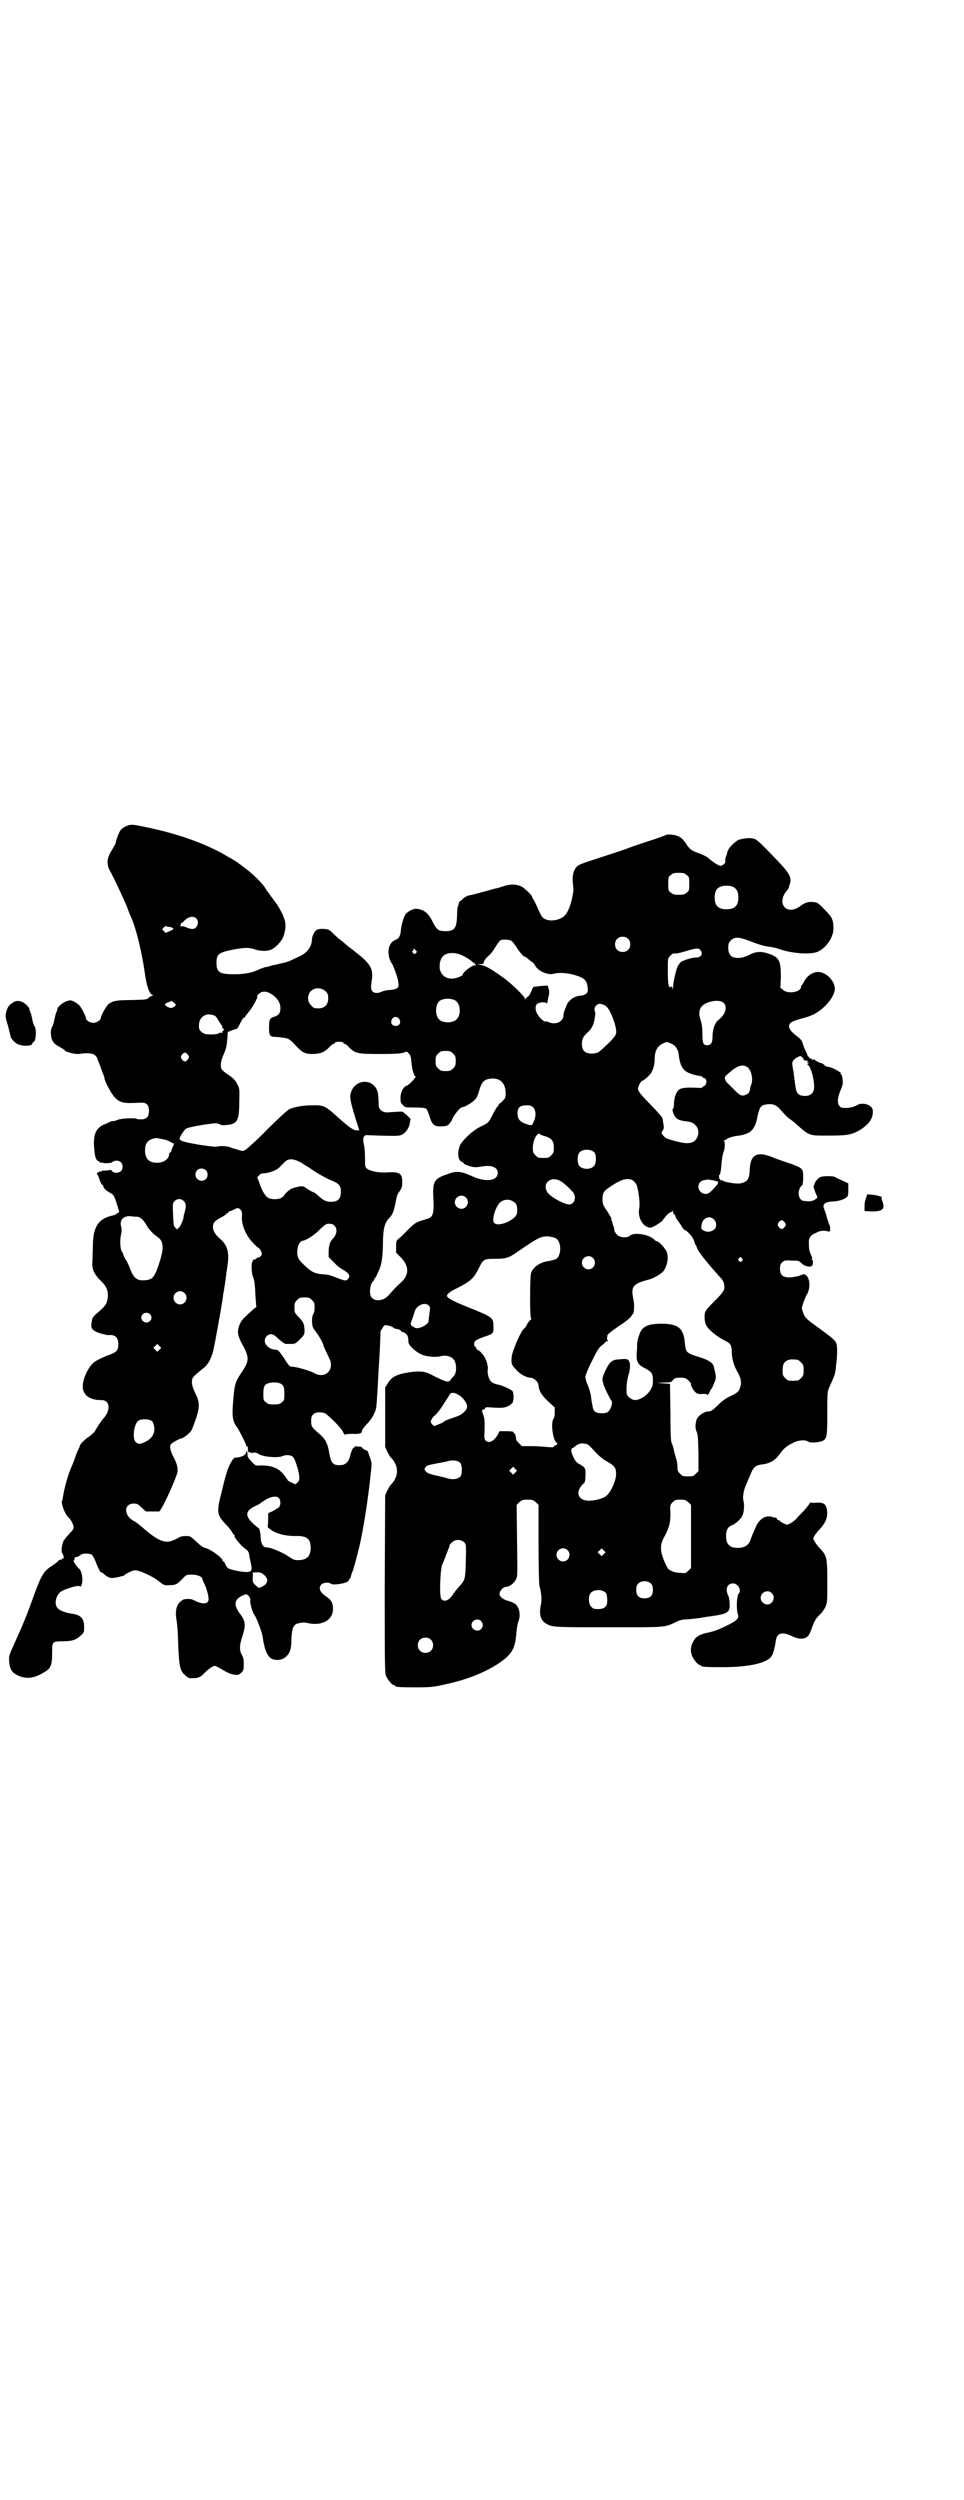 <?xml version="1.0" standalone="no"?>
<!DOCTYPE svg PUBLIC "-//W3C//DTD SVG 20010904//EN"
 "http://www.w3.org/TR/2001/REC-SVG-20010904/DTD/svg10.dtd">
<svg version="1.0" xmlns="http://www.w3.org/2000/svg"
 width="1100pt" height="2850pt" viewBox="0 0 1100 2850"
 preserveAspectRatio="xMidYMid meet">
<g transform="translate(0,2850) scale(0.5,-0.5)"
fill="#000000" stroke="none">
<path d="M287 3816 c-5 -2 -10 -6 -12 -9 -4 -5 -11 -25 -11 -29 0 -1 -4 -8 -8
-15 -13 -20 -14 -34 -3 -52 8 -15 27 -55 37 -79 4 -12 9 -23 10 -25 11 -25 24
-80 30 -122 4 -31 10 -49 17 -53 3 -1 3 -2 1 -2 -1 0 -5 -2 -8 -4 -4 -5 -6 -5
-38 -6 -37 0 -45 -2 -54 -9 -6 -5 -18 -27 -18 -32 0 -5 -10 -11 -17 -11 -8 0
-17 6 -17 11 0 4 -11 25 -15 29 -3 3 -9 7 -13 9 -7 3 -8 3 -17 0 -8 -3 -19
-12 -20 -17 0 -2 -1 -6 -3 -9 -1 -3 -3 -11 -4 -16 -1 -6 -3 -13 -5 -16 -2 -3
-3 -8 -3 -14 1 -18 5 -24 22 -33 5 -3 10 -6 10 -7 3 -4 25 -9 32 -8 18 3 32 2
37 -3 3 -3 5 -6 5 -7 0 -1 1 -4 3 -8 1 -3 4 -10 6 -16 2 -5 4 -12 5 -13 1 -2
2 -5 2 -6 0 -8 16 -38 24 -46 13 -13 20 -14 59 -12 13 1 19 -5 19 -19 0 -13
-6 -19 -17 -19 -5 0 -10 0 -11 1 -4 3 -36 1 -43 -2 -4 -2 -9 -3 -11 -3 -2 0
-6 -1 -8 -2 -1 -1 -8 -4 -13 -6 -18 -8 -25 -23 -22 -54 1 -18 4 -27 9 -29 2
-1 4 -2 3 -3 0 0 6 -1 13 -2 11 0 15 1 17 3 5 4 14 4 19 -1 5 -5 5 -15 0 -20
-5 -5 -17 -5 -20 0 -2 3 -3 3 -9 2 -3 -1 -8 -1 -11 -1 -2 1 -4 0 -4 -1 0 -1
-1 -2 -2 -1 -1 1 -4 0 -6 -2 -2 -1 -4 -3 -3 -3 1 -1 4 -6 6 -13 2 -6 5 -12 6
-12 2 -1 3 -3 3 -4 0 -4 7 -10 16 -15 8 -4 9 -7 16 -29 l4 -14 -4 -3 c-3 -2
-7 -5 -10 -5 -33 -7 -45 -25 -46 -66 0 -13 -1 -30 -1 -37 -2 -19 3 -31 21 -48
14 -14 17 -27 12 -46 -3 -8 -6 -12 -26 -29 -7 -7 -8 -9 -9 -19 -2 -11 1 -16
10 -20 4 -3 25 -8 28 -8 15 2 23 -5 23 -20 0 -14 -3 -18 -18 -24 -15 -5 -33
-14 -39 -19 -14 -13 -26 -42 -24 -58 2 -17 18 -27 40 -27 8 0 11 -1 15 -5 7
-8 4 -24 -8 -37 -4 -4 -17 -24 -19 -28 0 -2 -6 -7 -12 -12 -12 -8 -23 -19 -23
-23 0 -1 -2 -6 -5 -11 -2 -5 -5 -13 -6 -16 -1 -4 -4 -11 -6 -16 -8 -17 -18
-49 -22 -77 0 -2 -1 -3 -1 -4 -4 -4 6 -31 13 -37 6 -5 13 -18 13 -24 0 -4 -3
-8 -10 -15 -5 -5 -11 -13 -13 -16 -4 -9 -6 -25 -3 -28 3 -4 5 -14 2 -12 -1 1
-2 0 -2 -1 0 -1 -2 -2 -4 -2 -2 0 -5 -1 -5 -3 -1 -1 -7 -6 -13 -10 -19 -12
-25 -20 -41 -64 -19 -53 -25 -67 -47 -116 -12 -26 -12 -28 -11 -39 1 -17 6
-25 18 -31 20 -10 38 -8 61 6 16 9 19 16 19 44 0 26 0 27 23 27 22 0 31 3 41
12 9 8 9 9 9 20 0 20 -7 28 -28 31 -15 2 -27 7 -32 12 -10 10 -4 33 10 40 11
6 37 13 39 11 4 -3 6 1 7 13 0 12 -3 23 -8 27 -4 3 -14 18 -12 18 1 0 2 2 2 4
0 2 1 4 2 4 2 -1 9 2 12 5 4 4 21 4 26 0 2 -2 7 -11 10 -20 7 -16 10 -22 12
-20 0 0 2 0 3 -2 12 -10 16 -12 27 -10 6 1 12 2 14 3 2 1 4 1 4 1 0 -1 1 -1 2
0 2 4 21 13 26 13 11 0 43 -15 57 -27 9 -7 10 -8 22 -7 14 0 17 2 29 14 9 10
10 10 22 10 13 0 24 -5 24 -10 0 -1 2 -7 5 -12 5 -11 9 -27 9 -34 0 -11 -13
-13 -32 -3 -8 4 -12 4 -23 3 -2 0 -6 -3 -10 -6 -8 -8 -11 -20 -9 -36 3 -18 4
-33 5 -70 2 -41 4 -51 15 -61 4 -4 9 -7 11 -7 16 -1 24 1 33 11 7 8 20 17 24
17 2 0 10 -4 18 -9 10 -6 19 -10 26 -11 10 -1 11 -1 16 4 4 3 6 8 6 11 1 18 0
23 -4 30 -6 10 -6 22 2 45 7 23 6 32 -5 47 -17 22 -15 35 6 44 8 3 8 3 13 -2
3 -4 4 -7 3 -12 0 -5 5 -25 9 -30 5 -6 18 -40 19 -49 1 -6 2 -11 2 -12 0 -1 1
-5 2 -9 2 -12 8 -24 14 -29 8 -6 23 -6 32 0 12 9 16 18 16 42 1 24 4 32 12 36
11 3 16 4 28 1 31 -6 55 8 55 33 0 13 -4 20 -14 27 -17 11 -20 21 -12 29 4 4
16 5 20 2 5 -6 42 1 42 7 0 2 1 3 2 3 1 1 3 4 3 7 1 3 2 7 3 9 2 3 10 33 16
58 9 36 21 115 26 166 3 25 3 25 -3 40 -2 8 -5 14 -5 13 0 -2 -12 5 -12 7 0 1
-4 2 -9 2 -5 1 -8 0 -8 0 1 -1 0 -2 -2 -3 -2 0 -6 -9 -8 -19 -3 -12 -10 -19
-19 -20 -19 -2 -24 3 -28 24 -4 25 -9 34 -21 45 -20 17 -21 19 -21 32 0 13 6
19 19 19 5 0 11 -1 14 -3 11 -8 33 -30 39 -40 2 -5 5 -9 5 -8 1 1 8 2 17 2 17
-1 22 1 22 7 0 2 5 9 11 15 12 12 21 29 22 41 1 12 3 40 4 64 1 13 1 28 2 33
1 15 4 72 3 72 -1 0 6 12 9 15 3 2 16 -1 21 -5 2 -2 6 -3 8 -3 3 0 7 -2 9 -4
2 -2 4 -4 5 -3 0 0 3 -1 5 -3 5 -3 7 -8 7 -19 0 -10 23 -29 39 -32 11 -3 29
-3 35 -1 9 3 23 0 28 -6 9 -8 9 -33 1 -40 -2 -2 -5 -5 -6 -7 -5 -8 -10 -7 -47
12 -13 7 -28 8 -56 3 -22 -4 -34 -11 -41 -24 l-6 -9 0 -68 0 -68 5 -11 c3 -6
7 -13 10 -15 16 -18 16 -40 0 -58 -3 -2 -7 -9 -10 -15 l-5 -11 -1 -202 c0
-181 0 -203 3 -210 4 -9 14 -21 18 -21 2 0 3 -1 3 -2 0 -2 10 -3 48 -3 31 0
41 1 62 6 49 10 91 26 125 48 30 20 38 33 41 65 1 13 3 27 5 31 6 15 2 33 -7
40 -2 2 -9 5 -16 7 -14 4 -20 10 -20 17 0 6 9 15 14 15 9 0 19 8 24 18 3 6 3
14 2 88 l-1 81 6 6 c6 5 8 6 19 6 11 0 13 -1 19 -6 l6 -6 0 -89 c0 -49 1 -92
2 -95 5 -20 6 -33 3 -45 -4 -22 0 -35 13 -42 13 -8 18 -8 142 -8 135 0 126 -1
156 13 8 4 15 5 22 5 6 0 19 2 29 3 11 2 25 4 33 5 32 5 38 9 36 29 0 7 -2 16
-4 19 -6 14 -1 26 12 26 11 0 20 -16 13 -23 -5 -5 -6 -37 -2 -48 3 -9 -2 -14
-29 -27 -16 -8 -29 -12 -38 -14 -18 -3 -29 -9 -34 -19 -7 -11 -8 -22 -4 -33 3
-9 14 -22 18 -22 2 0 3 -1 3 -2 0 -2 10 -3 48 -3 60 0 101 9 112 24 2 4 4 6 4
7 0 1 1 4 2 7 1 3 3 12 4 19 2 21 13 25 37 14 10 -5 16 -6 23 -6 12 1 16 6 22
22 6 18 10 24 18 32 4 3 10 11 13 17 5 11 5 11 5 59 0 55 -1 59 -17 76 -5 5
-10 12 -12 16 -4 6 -4 6 0 13 2 3 7 10 12 15 15 16 20 31 15 49 -3 9 -8 12
-25 11 -6 -1 -11 0 -11 1 0 1 -1 -1 -3 -4 -2 -3 -8 -10 -13 -16 -6 -6 -14 -14
-17 -18 -3 -3 -9 -8 -13 -10 -8 -4 -8 -4 -16 0 -4 2 -8 4 -8 5 0 1 -1 2 -3 2
-1 0 -3 1 -4 3 0 2 -2 3 -3 3 -2 0 -4 0 -6 1 -15 6 -31 -3 -39 -22 -7 -16 -9
-20 -12 -29 -4 -13 -14 -19 -29 -19 -19 0 -27 8 -27 27 0 13 4 21 12 24 9 3
21 14 25 22 4 8 5 23 3 33 -3 9 0 27 7 41 3 7 7 17 9 21 6 16 12 20 24 22 20
2 32 9 44 26 8 11 14 16 28 23 13 7 29 8 36 3 4 -3 20 -2 30 1 12 5 13 8 13
63 0 46 0 50 4 59 14 31 14 30 16 51 3 21 3 42 1 49 -2 7 -7 12 -40 36 -28 20
-31 23 -35 32 -2 5 -4 11 -4 13 0 5 8 27 12 33 5 7 7 25 3 34 -2 8 -10 13 -14
10 -2 -2 -3 -2 -3 -1 0 1 -1 1 -2 -1 -2 -1 -7 -2 -12 -3 -24 -4 -34 1 -34 18
0 8 1 11 5 15 4 4 6 5 21 4 16 0 17 0 23 -6 7 -7 19 -10 24 -6 3 3 3 14 0 14
0 0 -1 1 0 2 1 1 0 5 -2 8 -4 10 -5 14 -5 27 -1 13 3 19 18 25 9 5 17 5 28 2
3 -1 4 11 0 17 -1 3 -3 9 -5 15 -1 6 -4 14 -6 19 -5 12 1 17 23 18 11 1 22 4
29 10 2 2 3 5 3 17 l0 14 -13 6 c-8 4 -16 7 -18 9 -6 2 -24 2 -31 0 -5 -1 -14
-10 -15 -16 0 -1 -1 -3 -2 -4 -1 -3 0 -5 5 -19 5 -9 5 -9 -6 -15 -3 -1 -8 -2
-11 -2 -3 0 -8 1 -10 1 -14 0 -17 27 -4 36 1 1 2 9 2 18 0 20 -1 21 -32 32
-12 4 -30 10 -39 14 -35 14 -50 5 -51 -29 -1 -22 -5 -27 -21 -31 -7 -2 -38 3
-40 6 0 1 -1 2 -2 1 -3 -2 -8 4 -7 9 0 2 0 4 1 4 2 0 4 13 5 30 1 7 2 16 4 21
4 9 4 25 1 25 -2 0 -2 1 0 1 2 1 5 3 8 5 3 2 12 5 20 6 33 4 43 13 49 46 4 18
7 23 15 25 17 4 27 1 37 -11 10 -11 16 -18 24 -23 4 -3 9 -7 10 -8 34 -30 30
-28 77 -28 43 0 52 2 71 13 20 13 29 25 29 42 1 14 -22 23 -37 14 -5 -3 -12
-5 -21 -6 -13 0 -14 0 -18 4 -6 6 -5 20 3 38 4 10 5 14 4 23 -1 6 -2 11 -3 11
-1 0 -2 1 -1 2 2 3 -22 16 -31 16 -2 0 -5 2 -7 4 -2 2 -5 4 -6 4 -3 0 -15 6
-16 8 -1 2 -2 1 -3 0 -1 -2 -2 -2 -2 0 0 1 -1 2 -3 2 -2 0 -9 7 -9 10 0 1 -2
5 -4 9 -2 4 -5 12 -6 16 -2 6 -5 10 -10 14 -18 13 -24 22 -20 30 3 5 7 7 31
14 10 2 22 7 27 10 22 12 43 37 45 54 2 19 -19 41 -38 41 -13 0 -27 -10 -33
-24 -2 -3 -4 -6 -4 -6 -1 0 -2 -2 -2 -4 0 -12 -30 -17 -41 -7 l-6 5 1 25 c0
37 -4 45 -29 53 -15 5 -25 5 -39 -1 -4 -2 -10 -5 -14 -6 -3 -2 -11 -3 -16 -3
-15 0 -22 7 -22 23 0 10 1 12 6 17 9 9 19 8 47 -3 13 -5 28 -10 37 -11 8 -1
19 -3 24 -5 30 -11 73 -14 90 -7 20 9 36 33 36 53 0 20 -3 26 -20 43 -13 14
-16 16 -23 17 -13 2 -21 0 -33 -9 -31 -23 -56 7 -29 37 1 2 3 4 3 5 1 3 1 5 3
10 4 13 -2 24 -28 51 -49 51 -48 50 -61 52 -8 1 -26 -2 -31 -5 -16 -12 -22
-20 -24 -30 0 -2 -2 -6 -3 -9 -1 -3 -1 -7 -1 -8 2 -4 -5 -10 -10 -11 -5 0 -16
7 -29 18 -2 2 -9 6 -17 9 -8 3 -16 6 -19 8 -3 1 -10 8 -14 15 -6 9 -11 14 -17
17 -8 4 -26 6 -30 3 -2 -1 -20 -8 -49 -17 -12 -4 -30 -10 -40 -14 -10 -4 -39
-13 -63 -21 -37 -12 -46 -15 -51 -20 -7 -8 -10 -19 -9 -35 2 -18 2 -19 0 -29
-3 -20 -11 -41 -19 -48 -10 -10 -33 -14 -45 -7 -5 2 -8 7 -14 20 -4 10 -9 20
-11 23 -2 3 -4 7 -4 8 0 3 -17 19 -24 23 -12 5 -24 6 -39 1 -8 -2 -15 -5 -17
-5 -2 0 -15 -4 -30 -8 -15 -4 -29 -8 -32 -8 -6 -1 -12 -5 -16 -8 -1 -2 -3 -4
-5 -5 -2 0 -3 -3 -4 -5 0 -2 -1 -5 -2 -7 -1 -1 -2 -12 -2 -22 -1 -29 -6 -35
-27 -35 -16 0 -20 4 -29 22 -9 19 -21 29 -39 29 -6 0 -19 -7 -23 -13 -4 -7 -9
-23 -10 -34 -1 -14 -4 -21 -13 -24 -14 -6 -19 -24 -13 -43 2 -5 4 -10 5 -10 2
-2 15 -35 15 -44 2 -12 -1 -15 -18 -17 -7 0 -16 -2 -20 -4 -16 -7 -26 -1 -24
15 3 21 3 25 1 34 -3 11 -12 22 -30 36 -5 4 -9 7 -10 8 -1 1 -5 4 -9 7 -4 3
-8 6 -9 7 -1 1 -6 6 -13 11 -7 5 -15 13 -19 17 -6 6 -8 7 -17 8 -16 1 -20 -1
-25 -10 -2 -4 -4 -10 -4 -12 0 -18 -11 -33 -30 -41 -6 -3 -15 -7 -19 -9 -4 -2
-13 -5 -20 -6 -7 -2 -16 -4 -22 -5 -5 -2 -13 -4 -16 -4 -3 -1 -12 -4 -18 -7
-15 -7 -35 -10 -63 -9 -24 1 -30 6 -30 26 0 19 5 23 33 29 30 6 41 6 53 2 13
-5 30 -5 39 -1 8 3 23 18 27 28 5 12 7 29 4 38 -4 14 -12 28 -18 37 -4 5 -10
14 -14 19 -4 6 -7 10 -8 11 -1 1 -2 3 -4 6 -5 10 -31 36 -50 49 -6 5 -11 8
-12 9 -2 2 -18 12 -19 12 0 0 -6 3 -12 7 -45 26 -110 49 -179 63 -33 7 -36 7
-47 2z m1280 -111 c6 -4 6 -6 6 -20 0 -14 0 -16 -6 -20 -4 -4 -7 -5 -18 -5
-11 0 -14 1 -18 5 -6 4 -6 6 -6 20 0 14 0 16 6 20 4 4 7 5 18 5 11 0 14 -1 18
-5z m108 -28 c7 -5 10 -11 10 -23 0 -19 -8 -27 -27 -27 -19 0 -27 8 -27 27 0
14 5 22 15 25 8 3 23 2 29 -2z m-1227 -71 c8 -8 2 -24 -9 -24 -2 0 -8 1 -12 3
-5 2 -8 3 -8 3 -1 0 -3 0 -5 0 -3 0 -4 1 -3 1 2 1 2 3 2 5 -1 1 -1 2 0 2 1 -1
3 0 5 2 10 12 23 15 30 8z m-64 -19 c0 0 3 0 6 -1 8 -3 8 -4 -3 -9 l-9 -4 -4
4 -4 4 4 5 c4 3 5 3 7 2 2 -2 3 -2 3 -1z m1049 -27 c7 -6 7 -19 1 -25 -6 -7
-19 -7 -25 -1 -7 6 -7 19 -1 25 6 7 19 7 25 1z m-266 -5 c3 -2 7 -8 11 -13 5
-10 20 -27 20 -23 0 1 3 -2 7 -5 3 -3 7 -6 9 -7 2 -1 5 -4 7 -8 7 -13 29 -23
43 -19 10 3 30 2 44 -2 25 -7 31 -12 33 -28 1 -10 1 -12 -4 -16 -3 -2 -8 -4
-11 -4 -15 0 -31 -12 -34 -25 0 -1 -2 -4 -3 -7 -1 -3 -3 -8 -3 -12 0 -11 -9
-19 -22 -19 -5 0 -11 2 -13 3 -2 1 -4 2 -5 1 -3 -2 -14 7 -19 16 -7 11 -6 24
2 26 8 3 19 2 19 -1 0 -2 2 4 3 12 3 12 3 16 1 22 l-2 7 -16 -1 c-8 -1 -16 -2
-16 -2 -1 0 -3 -4 -5 -9 -2 -5 -5 -11 -8 -13 -2 -1 -5 -4 -6 -6 0 -2 -1 -2 -1
1 0 5 -33 37 -52 50 -27 19 -38 25 -48 27 l-9 2 8 0 c4 0 7 1 7 2 -1 3 3 10
10 16 4 3 12 12 16 20 5 8 10 15 12 16 5 3 21 2 25 -1z m-218 -28 c-3 -3 -3
-3 -6 0 -3 3 -3 4 -1 5 1 0 2 2 2 4 0 2 1 2 4 -2 4 -4 4 -4 1 -7z m650 6 c6
-8 1 -16 -10 -16 -10 0 -28 -6 -35 -10 -2 -2 -5 -6 -7 -9 -4 -8 -11 -38 -11
-50 -1 -7 -1 -8 -1 -2 -1 5 -2 6 -4 4 -5 -4 -7 6 -7 37 0 28 0 29 6 34 4 5 7
6 12 5 4 0 15 3 25 6 23 7 28 7 32 1z m-547 -10 c10 -4 24 -13 27 -17 1 -1 2
-1 3 -1 2 1 2 1 1 -1 -1 -1 0 -2 1 -2 1 0 2 -1 2 -2 0 -2 -1 -2 -1 -1 -4 3
-29 -15 -29 -21 0 -3 -15 -9 -23 -9 -15 -1 -25 7 -29 20 -2 10 0 23 6 30 8 9
25 11 42 4z m-309 -83 c5 -5 6 -7 6 -16 0 -15 -8 -23 -23 -23 -9 0 -11 1 -16
7 -9 8 -9 23 -1 32 9 9 24 9 34 0z m-126 -5 c14 -8 23 -20 23 -33 0 -12 -4
-17 -14 -20 -11 -3 -12 -7 -12 -26 0 -17 2 -20 15 -20 3 0 11 -1 18 -2 13 -2
13 -2 33 -23 11 -11 17 -14 33 -14 18 0 28 4 41 18 3 3 6 5 7 5 2 0 3 1 3 2 1
2 5 3 10 3 5 0 9 -1 10 -3 0 -1 1 -2 3 -2 1 0 4 -2 7 -5 16 -17 20 -18 73 -18
36 0 48 1 54 3 8 3 8 3 12 -2 4 -4 5 -9 6 -20 1 -15 6 -32 9 -32 4 0 -14 -19
-19 -21 -8 -2 -14 -13 -15 -26 0 -11 0 -13 5 -18 5 -6 6 -6 28 -6 15 0 23 -1
26 -3 1 -1 5 -9 7 -16 6 -21 11 -25 30 -24 10 1 12 1 17 8 3 3 5 7 5 8 0 3 12
20 17 24 2 2 5 4 7 4 5 0 23 11 29 18 3 3 7 13 9 21 6 20 12 25 29 26 18 1 30
-10 31 -31 0 -12 0 -13 -6 -19 -3 -4 -7 -7 -8 -7 -1 0 -2 -1 -2 -3 0 -2 -1 -3
-2 -3 -1 0 -5 -7 -10 -16 -11 -22 -11 -22 -30 -31 -18 -9 -40 -30 -46 -42 -7
-16 -5 -35 4 -38 2 -1 4 -2 4 -3 0 -3 21 -10 28 -9 4 0 12 1 17 2 20 3 33 -3
33 -15 0 -19 -29 -22 -60 -7 -22 10 -34 12 -52 5 -34 -11 -37 -17 -35 -56 2
-35 -1 -44 -15 -47 -2 -1 -9 -3 -16 -5 -12 -5 -16 -8 -33 -26 -5 -5 -11 -11
-15 -14 -6 -5 -6 -6 -6 -19 l0 -13 11 -11 c19 -20 19 -39 1 -56 -9 -8 -15 -14
-30 -31 -11 -12 -30 -14 -38 -4 -7 8 -3 34 5 38 0 0 1 2 1 3 0 2 1 3 2 3 0 0
4 6 7 14 8 15 11 34 11 73 1 28 4 39 15 51 7 7 10 15 14 35 2 13 4 19 9 25 5
8 6 10 6 21 0 20 -6 24 -35 22 -21 -1 -39 3 -46 9 -4 4 -4 6 -4 25 0 11 -1 23
-2 27 -4 16 -2 24 6 24 48 -2 68 -2 74 -1 11 2 20 12 24 26 l2 12 -6 6 c-3 3
-6 6 -7 6 0 0 -2 1 -3 3 -2 2 -5 2 -17 1 -8 0 -16 -1 -17 -1 -6 -1 -14 1 -18
5 -4 4 -5 7 -5 18 0 8 -1 18 -2 23 -9 33 -54 31 -62 -4 -2 -10 0 -20 17 -74
l3 -9 -7 0 c-7 0 -19 9 -50 37 -20 18 -27 21 -51 20 -20 0 -42 -4 -52 -9 -4
-2 -26 -22 -49 -45 -23 -24 -46 -44 -50 -47 -7 -4 -7 -4 -19 0 -7 2 -14 4 -16
5 -6 3 -23 4 -30 2 -5 -1 -14 0 -41 4 -34 6 -42 8 -45 13 -2 2 10 21 15 24 6
4 63 13 70 12 3 -1 7 -2 8 -3 1 -1 7 -2 13 -1 25 2 30 9 30 51 1 32 1 32 -6
45 -3 6 -8 11 -18 18 -8 5 -15 11 -16 13 -4 7 -2 20 4 33 6 14 7 17 9 39 0 7
1 12 1 13 4 2 17 7 19 7 2 0 5 4 7 9 8 15 9 17 12 17 1 0 2 1 1 1 0 1 3 5 7
10 8 8 24 36 21 38 0 1 2 4 5 6 5 5 15 6 25 0z m422 -16 c12 -7 14 -33 3 -43
-8 -9 -32 -9 -40 0 -9 8 -9 32 0 41 7 7 27 8 37 2z m-642 -5 c5 -4 5 -5 2 -8
-2 -2 -6 -4 -9 -4 -6 0 -16 7 -13 9 1 2 10 5 15 7 0 0 3 -2 5 -4z m1254 0 c10
-9 5 -27 -11 -39 -9 -7 -14 -22 -14 -40 0 -13 -4 -18 -12 -18 -9 0 -11 4 -11
27 0 14 -2 24 -4 30 -5 15 -4 25 4 33 12 11 39 15 48 7z m-268 -8 c10 -7 26
-50 23 -62 -1 -4 -3 -7 -4 -8 -1 0 -2 -1 -2 -2 0 -2 -26 -27 -33 -32 -4 -3
-10 -4 -17 -4 -15 0 -22 7 -22 22 0 12 3 17 14 27 8 7 13 17 15 30 2 14 2 14
1 16 -2 5 -2 9 2 14 4 4 6 5 12 4 4 -1 9 -3 11 -5z m-891 -23 c2 -2 6 -8 8
-12 3 -5 6 -9 6 -9 1 0 2 -1 1 -2 -1 -1 0 -3 2 -5 3 -2 3 -3 0 -5 -2 -1 -2 -3
-2 -4 1 -1 0 -1 -2 -1 -2 1 -4 1 -6 -1 -2 -2 -15 -3 -27 -2 -3 0 -8 2 -12 5
-5 5 -6 7 -6 14 0 14 6 22 18 26 6 1 17 -1 20 -4z m419 -6 c5 -8 1 -16 -8 -16
-9 0 -13 8 -8 16 4 6 11 6 16 0z m620 -56 c10 -4 17 -13 18 -26 4 -33 13 -42
48 -48 4 -1 7 -2 7 -3 0 -1 1 -2 3 -2 4 0 7 -8 4 -13 -1 -3 -3 -5 -4 -5 -2 0
-3 -1 -3 -2 -1 -2 -5 -3 -12 -2 -26 1 -31 0 -38 -2 -9 -3 -16 -17 -16 -38 -1
-5 -1 -8 -2 -8 -3 0 0 -10 4 -17 5 -7 10 -10 30 -12 18 -2 28 -18 22 -34 -6
-16 -20 -19 -49 -11 -9 2 -18 5 -20 6 -5 1 -13 10 -13 13 0 2 1 5 3 6 1 2 2 5
2 8 -1 6 -2 14 -3 19 0 2 -11 15 -25 29 -26 27 -31 33 -31 39 0 5 7 18 10 18
2 0 12 8 17 14 6 6 11 21 11 34 0 20 6 31 19 37 8 4 10 4 18 0z m-497 -23 c5
-5 6 -7 6 -17 0 -10 -1 -12 -6 -17 -5 -5 -7 -6 -17 -6 -10 0 -12 1 -17 6 -5 5
-6 7 -6 17 0 10 1 12 6 17 5 5 7 6 17 6 10 0 12 -1 17 -6z m-605 -3 c3 -5 3
-5 0 -10 -2 -3 -5 -5 -7 -5 -2 0 -5 2 -7 5 -3 5 -3 5 0 10 2 3 5 5 7 5 2 0 5
-2 7 -5z m1405 -10 c0 -2 2 -3 5 -3 4 0 5 -1 4 -3 -1 -3 -1 -3 1 -2 3 2 3 1 0
-2 -1 -1 -2 -3 -1 -3 6 0 15 -30 15 -50 0 -16 -11 -23 -28 -20 -10 2 -13 8
-15 23 -1 8 -3 22 -4 31 -2 9 -3 18 -3 20 0 4 5 11 13 14 5 3 6 3 9 0 2 -1 4
-4 4 -5z m-130 -17 c10 -5 16 -28 10 -42 -1 -3 -2 -6 -2 -7 -1 -8 -3 -12 -8
-14 -10 -5 -14 -4 -27 9 -7 7 -14 14 -16 16 -2 1 -5 6 -6 9 -2 5 -2 6 10 16
17 15 29 19 39 13z m-487 -93 c6 -6 7 -20 1 -32 -4 -10 -4 -10 -19 -5 -13 5
-18 11 -18 24 0 13 6 18 21 18 8 0 11 -1 15 -5z m15 -61 c0 -1 5 -2 10 -4 16
-4 22 -11 22 -26 0 -11 -1 -13 -6 -18 -6 -6 -7 -6 -18 -6 -11 0 -12 0 -18 6
-5 5 -6 7 -6 17 0 11 4 23 9 29 4 4 7 5 7 2z m-853 -13 c6 -2 11 -5 13 -6 2
-2 4 -2 5 -2 1 1 0 -2 -2 -6 -2 -4 -4 -10 -4 -11 -1 -2 -2 -4 -3 -4 -1 0 -2
-1 -2 -3 0 -11 -12 -20 -27 -20 -19 0 -28 9 -28 28 0 17 6 24 22 28 5 1 13 -1
26 -4z m978 -29 c4 -6 4 -24 -1 -30 -7 -9 -27 -9 -34 0 -5 6 -5 24 0 30 7 9
27 9 35 0z m-671 -22 c6 -4 20 -12 31 -20 11 -7 27 -16 36 -20 21 -8 25 -13
25 -27 0 -16 -7 -23 -22 -23 -12 0 -18 3 -31 15 -4 4 -9 7 -10 7 -1 0 -7 3
-13 7 -11 8 -12 8 -31 3 -5 -2 -9 -3 -9 -4 0 -1 -1 -2 -2 -2 -2 0 -12 -10 -12
-12 0 -1 -3 -3 -6 -5 -7 -4 -23 -4 -30 0 -7 4 -15 18 -20 34 l-5 13 5 5 c2 3
6 4 11 4 13 1 29 7 36 15 4 4 9 9 11 11 8 8 19 8 36 -1z m-216 -18 c5 -5 5
-15 0 -20 -9 -9 -24 -2 -24 10 0 8 6 14 14 14 3 0 8 -2 10 -4z m808 -24 c8 -4
25 -20 31 -28 7 -12 1 -26 -10 -26 -12 0 -44 18 -50 28 -12 20 7 37 29 26z
m166 1 c3 -2 7 -7 9 -11 4 -11 8 -41 6 -52 -4 -19 5 -39 20 -44 6 -2 8 -1 19
5 6 4 14 9 15 12 7 9 14 17 16 16 0 -1 1 -1 1 1 0 1 1 2 2 1 1 -1 2 1 3 2 0 3
1 2 1 -1 0 -4 1 -6 2 -6 1 0 2 -2 3 -3 0 -2 2 -6 3 -8 2 -2 6 -9 10 -14 3 -6
8 -12 10 -12 8 -4 20 -19 21 -28 1 -2 2 -5 3 -6 1 -1 2 -4 3 -7 2 -7 21 -31
47 -60 13 -14 14 -16 15 -26 1 -8 -2 -13 -14 -26 -30 -30 -31 -31 -31 -44 0
-8 1 -15 4 -20 5 -10 25 -26 43 -35 12 -5 15 -11 15 -25 0 -15 5 -32 12 -44 8
-14 11 -24 8 -34 -3 -12 -6 -15 -23 -23 -11 -5 -19 -11 -29 -21 -11 -11 -16
-14 -21 -14 -11 0 -26 -11 -28 -21 -3 -13 -2 -18 1 -26 3 -6 3 -16 4 -49 l0
-40 -6 -6 c-6 -6 -7 -6 -18 -6 -11 0 -12 0 -18 6 -5 5 -6 7 -6 16 0 5 -1 14
-3 18 -1 5 -4 14 -5 19 -1 6 -3 13 -5 16 -2 5 -3 20 -3 71 l-1 65 -15 1 -15 1
16 1 c15 0 17 0 21 6 4 4 6 5 17 5 10 0 12 -1 18 -6 3 -3 6 -7 6 -7 -2 -3 5
-16 10 -20 4 -4 8 -5 16 -4 8 0 11 0 11 -2 0 -3 4 2 7 10 1 2 2 3 3 4 1 1 3 6
6 13 5 12 5 13 -1 37 -2 9 -12 15 -30 21 -33 10 -34 11 -36 33 -3 34 -15 44
-54 44 -25 0 -36 -4 -44 -13 -5 -6 -11 -25 -11 -34 0 -3 0 -12 -1 -20 -1 -19
2 -26 18 -34 17 -9 19 -13 19 -28 0 -12 -1 -15 -7 -24 -8 -12 -23 -21 -34 -21
-8 0 -19 9 -19 16 -1 14 1 30 4 40 5 16 5 30 0 35 -3 3 -6 3 -19 2 -18 -1 -23
-4 -34 -27 -7 -16 -7 -17 -5 -25 1 -4 2 -9 3 -10 1 -4 14 -30 16 -32 5 -5 -2
-23 -9 -27 -6 -3 -21 -3 -27 1 -5 3 -5 4 -9 25 -2 19 -4 23 -9 37 -3 6 -5 14
-5 18 0 3 6 19 15 36 12 25 16 31 23 36 4 3 8 7 8 8 0 0 2 1 4 1 1 0 2 1 1 2
-2 1 -2 3 -1 11 0 3 12 12 40 31 8 6 15 12 15 14 1 2 2 4 3 4 3 0 4 21 2 31
-7 32 -3 38 36 48 11 3 29 14 33 20 8 13 11 28 7 42 -3 8 -18 25 -23 25 -1 0
-5 2 -7 5 -13 11 -45 16 -54 8 -7 -6 -23 -5 -30 2 -3 3 -6 8 -6 10 0 3 -1 8
-3 12 -1 4 -2 7 -2 7 1 0 0 1 -1 3 -1 2 -2 3 -1 3 2 0 -4 11 -13 24 -6 9 -7
12 -7 22 0 15 3 19 20 30 24 16 37 19 49 13z m184 0 c3 -1 6 -2 7 -2 5 0 5 -5
0 -10 -14 -16 -18 -19 -25 -19 -14 0 -22 18 -11 28 3 3 17 6 22 4 0 0 4 -1 7
-1z m-565 -39 c10 -9 3 -26 -10 -26 -8 0 -15 7 -15 15 0 13 16 20 25 11z
m-643 -9 c5 -5 5 -13 1 -26 -1 -2 -2 -9 -3 -15 -2 -5 -5 -13 -8 -17 l-6 -6 -4
4 c-4 4 -4 7 -5 30 -1 24 -1 26 3 30 6 7 16 7 22 0z m755 -3 c5 -5 6 -10 5
-23 -1 -16 -45 -35 -53 -22 -5 8 5 39 16 47 10 7 23 6 32 -2z m-626 -16 c3 -4
4 -7 3 -16 -1 -18 9 -42 23 -57 6 -7 13 -13 15 -14 2 -1 4 -4 6 -8 2 -6 2 -8
-1 -11 -2 -2 -4 -3 -5 -3 -1 1 -4 -1 -6 -3 -3 -2 -6 -3 -7 -2 -1 0 -1 0 0 -1
0 -2 0 -3 -1 -4 -3 -2 -2 -26 1 -33 3 -7 5 -16 6 -46 l2 -24 -7 -5 c-3 -3 -11
-10 -17 -16 -8 -7 -12 -13 -15 -21 -5 -14 -4 -23 7 -43 17 -31 16 -38 -3 -66
-14 -21 -15 -27 -18 -65 -3 -33 -1 -45 9 -58 5 -7 21 -39 21 -42 0 -1 1 -2 2
-2 1 0 2 -1 2 -1 -1 -7 0 -13 3 -12 2 0 3 0 4 -1 1 -1 3 -1 5 0 3 1 8 0 14 -4
12 -6 42 -8 52 -4 9 4 20 3 25 -2 5 -6 12 -29 14 -43 0 -9 0 -11 -4 -15 l-5
-4 -9 4 c-5 2 -9 5 -9 6 0 1 -4 6 -9 13 -12 14 -27 20 -51 20 -13 -1 -13 -1
-22 9 -6 6 -9 10 -9 14 0 3 0 6 -1 8 -2 3 -2 3 -2 0 0 -7 -10 -12 -22 -13 -6
0 -7 -1 -14 -13 -7 -14 -10 -22 -21 -69 -11 -42 -10 -49 10 -70 7 -7 14 -16
15 -19 2 -3 4 -6 5 -6 1 0 1 -1 0 -2 -1 -2 13 -20 22 -27 9 -6 11 -9 12 -18 0
-2 2 -9 3 -15 4 -17 3 -21 -7 -22 -10 -1 -40 5 -45 9 -2 2 -5 6 -6 9 -1 3 -3
6 -4 6 -1 0 -2 1 -2 2 0 6 -27 26 -40 29 -3 0 -8 4 -12 7 -23 21 -21 20 -32
20 -7 0 -13 -1 -17 -4 -3 -2 -10 -5 -15 -7 -17 -6 -34 2 -65 29 -8 7 -17 14
-21 16 -24 12 -24 40 -1 40 8 0 10 -1 18 -9 l10 -9 14 0 c8 0 15 0 16 0 4 0
30 54 41 86 3 10 1 22 -9 40 -8 16 -9 26 -2 30 8 5 17 10 19 10 5 0 20 11 25
19 2 4 7 17 11 29 8 26 8 35 -3 57 -5 11 -7 18 -7 24 0 10 1 11 24 30 13 9 20
23 25 43 4 18 18 96 20 110 1 6 2 12 2 15 1 4 7 41 8 54 1 4 2 13 3 20 3 25
-2 41 -17 54 -12 10 -17 19 -17 27 0 10 4 15 18 22 7 4 12 7 12 8 0 1 1 2 3 2
2 0 3 1 2 2 -1 1 0 2 2 2 1 0 6 2 10 4 10 5 10 5 16 0z m-236 -16 c6 0 15 -8
20 -17 4 -9 17 -23 25 -28 17 -11 17 -27 3 -68 -9 -26 -14 -31 -32 -32 -16 -1
-24 5 -32 26 -3 8 -7 17 -10 21 -3 4 -5 10 -6 13 -1 3 -2 5 -3 6 -3 2 -5 24
-2 37 2 9 2 16 0 21 -3 15 7 24 24 22 4 -1 9 -1 13 -1z m1316 -6 c7 -6 7 -18
1 -23 -7 -6 -17 -7 -25 -2 -5 3 -5 4 -4 12 2 16 18 23 28 13z m162 -7 c3 -5 3
-5 0 -10 -2 -3 -5 -5 -7 -5 -2 0 -5 2 -7 5 -3 5 -3 5 0 10 2 3 5 5 7 5 2 0 5
-2 7 -5z m-1028 -7 c8 -8 6 -21 -5 -32 -5 -5 -8 -16 -8 -28 l0 -12 13 -13 c6
-7 16 -14 20 -16 4 -2 9 -6 12 -9 3 -5 3 -6 0 -11 -5 -6 -6 -6 -27 2 -18 7
-20 7 -35 8 -16 2 -24 6 -40 22 -14 13 -16 20 -14 36 1 9 6 17 11 18 9 1 29
14 40 26 12 11 14 13 21 13 5 0 9 -1 12 -4z m505 -29 c14 -7 14 -41 0 -48 -3
-1 -10 -3 -15 -4 -19 -2 -36 -13 -41 -27 -3 -10 -3 -104 0 -104 2 0 1 -1 -1
-3 -2 -1 -6 -6 -8 -10 -2 -5 -5 -9 -7 -10 -7 -5 -26 -49 -28 -63 -2 -18 -1
-20 14 -35 7 -7 19 -13 27 -14 10 0 20 -10 20 -18 1 -12 7 -22 22 -36 l15 -14
0 -11 c0 -7 -1 -13 -3 -15 -6 -8 -2 -45 6 -53 4 -3 4 -6 -1 -7 -2 -1 -4 -2 -4
-3 0 -2 -5 -2 -16 -1 -10 1 -26 2 -37 2 l-20 0 -7 7 c-4 4 -6 7 -6 7 0 0 0 3
-1 8 -1 4 -2 7 -3 7 -1 0 -2 1 -2 3 0 1 -5 2 -16 2 l-16 0 -4 -8 c-9 -15 -20
-21 -28 -13 -3 3 -3 7 -2 26 0 17 0 24 -3 32 -4 12 -4 12 0 12 1 0 3 1 4 3 1
3 3 3 17 2 27 -2 34 0 45 10 4 4 4 24 0 28 -4 4 -25 13 -31 14 -7 1 -15 4 -18
8 -5 5 -8 19 -7 26 2 10 -5 29 -13 37 -4 5 -8 8 -10 8 -1 0 -2 2 -3 4 -1 2 -2
4 -3 4 -1 0 -2 2 -2 6 0 7 5 10 25 17 19 6 20 7 19 26 0 17 -4 19 -56 40 -38
15 -50 22 -50 27 0 3 7 9 15 13 40 20 45 25 58 50 10 20 11 21 36 21 26 0 32
2 52 16 48 33 54 36 72 35 5 -1 12 -2 15 -4z m85 -45 c10 -9 3 -26 -10 -26 -8
0 -15 7 -15 15 0 13 16 20 25 11z m340 -1 c3 -3 3 -3 0 -6 -3 -3 -3 -3 -6 0
-3 2 -3 3 -1 6 4 4 4 4 7 0z m-1272 -79 c10 -9 3 -26 -10 -26 -8 0 -15 7 -15
15 0 13 16 20 25 11z m291 -16 c5 -5 6 -7 6 -16 0 -7 -1 -13 -3 -16 -2 -3 -3
-8 -3 -17 1 -11 1 -14 8 -22 7 -9 18 -28 18 -32 0 -2 7 -16 14 -31 9 -18 -1
-37 -19 -37 -6 0 -12 2 -15 4 -8 5 -41 15 -51 15 -6 0 -8 2 -19 20 -13 18 -13
19 -21 19 -18 2 -29 19 -19 30 8 8 15 7 27 -5 10 -9 16 -13 20 -12 1 0 6 0 11
0 7 0 9 1 19 11 10 10 10 11 10 21 -1 14 -2 17 -13 29 -10 10 -10 11 -10 22 0
10 1 12 6 17 5 5 7 6 17 6 10 0 12 -1 17 -6z m267 -13 c3 -3 3 -5 1 -18 -1 -8
-2 -16 -2 -17 0 -8 -24 -20 -31 -15 -11 5 -11 7 -7 18 2 5 5 14 6 18 4 15 24
24 33 14z m-637 -19 c5 -5 5 -11 0 -16 -10 -10 -27 5 -16 16 4 4 12 4 16 0z
m22 -81 l-5 -5 -4 4 -5 5 4 4 5 5 4 -4 5 -5 -4 -4z m1456 -23 c1 0 5 -3 8 -6
5 -5 6 -7 6 -18 0 -11 -1 -13 -6 -18 -6 -6 -7 -6 -18 -6 -11 0 -12 0 -18 6 -5
5 -6 7 -6 17 0 14 3 20 12 24 5 2 8 2 22 1z m-1175 -58 c3 -4 4 -8 4 -19 0
-14 0 -16 -6 -20 -4 -4 -7 -5 -18 -5 -11 0 -14 1 -18 5 -6 4 -6 6 -6 20 0 19
4 23 20 25 12 1 19 -1 24 -6z m401 -22 c11 -6 20 -19 20 -27 0 -8 -12 -19 -25
-23 -18 -6 -26 -9 -29 -12 -2 -2 -8 -4 -13 -6 -8 -4 -9 -4 -13 1 -4 5 -4 5 -1
11 2 4 5 7 6 8 1 0 8 7 12 13 2 2 14 21 23 35 3 6 10 6 20 0z m-698 -61 c1 -2
3 -7 4 -12 2 -16 -6 -28 -22 -35 -11 -5 -15 -5 -20 0 -9 8 -4 43 6 49 8 5 26
4 32 -2z m990 -51 c2 0 6 -3 9 -6 4 -4 11 -12 16 -17 6 -6 16 -14 24 -18 17
-10 19 -14 19 -30 -1 -15 -13 -41 -23 -48 -9 -7 -32 -12 -45 -10 -21 3 -24 22
-7 38 4 3 5 6 5 17 1 18 0 20 -12 27 -8 4 -11 8 -15 16 -5 9 -7 21 -3 21 1 0
3 2 6 4 5 5 13 8 19 7 2 0 5 -1 7 -1z m-287 -44 c4 -6 4 -24 0 -30 -6 -6 -16
-8 -28 -5 -6 2 -18 5 -28 7 -13 3 -19 5 -23 9 -4 5 -4 5 -1 10 3 4 7 5 23 8
10 2 23 4 29 6 12 3 23 1 28 -5z m125 -21 l-5 -5 -4 4 -5 5 4 4 5 5 4 -4 5 -5
-4 -4z m-540 -58 c5 -5 5 -16 1 -21 -2 -2 -9 -6 -14 -9 l-11 -5 0 -16 -1 -16
9 -7 c12 -8 32 -13 54 -13 26 1 35 -6 35 -27 0 -19 -9 -28 -29 -28 -9 0 -12 2
-24 10 -12 8 -38 19 -47 19 -8 0 -12 6 -14 19 0 7 -1 15 -2 18 0 3 -2 7 -4 8
-2 1 -9 7 -14 12 -17 17 -14 28 11 39 5 2 9 5 10 6 1 1 6 4 12 8 12 6 23 8 28
3z m935 -10 l6 -6 0 -72 0 -72 -6 -6 c-6 -6 -6 -6 -20 -5 -13 1 -20 4 -26 9
-1 1 -6 10 -10 20 -9 23 -9 36 2 55 11 21 13 31 13 52 -1 18 -1 19 5 25 5 5 7
6 18 6 10 0 12 -1 18 -6z m-511 -92 c4 -5 4 -5 3 -47 -1 -35 -2 -39 -14 -52
-5 -5 -11 -13 -14 -17 -9 -16 -22 -21 -28 -12 -5 7 -2 72 3 80 1 1 3 7 6 14 2
7 6 15 7 19 2 3 3 7 3 9 0 1 2 4 5 6 7 8 22 8 29 0z m235 -17 c10 -9 3 -26
-10 -26 -8 0 -15 7 -15 15 0 13 16 20 25 11z m83 -9 l-5 -5 -4 4 -5 5 4 4 5 5
4 -4 5 -5 -4 -4z m-780 -44 c16 -11 16 -23 -1 -31 -6 -3 -6 -3 -13 3 -7 7 -8
8 -7 19 l0 11 8 0 c4 1 9 0 13 -2z m888 -24 c3 -3 4 -7 4 -14 0 -13 -6 -19
-19 -19 -13 0 -19 6 -19 19 0 7 1 11 4 14 7 8 23 8 30 0z m-103 -21 c3 -5 4
-22 1 -28 -4 -7 -12 -10 -28 -8 -1 0 -4 2 -7 5 -6 6 -7 24 -1 31 7 9 27 9 35
0z m378 0 c10 -9 3 -26 -10 -26 -8 0 -15 7 -15 15 0 13 16 20 25 11z m-663
-64 c5 -6 5 -12 0 -18 -7 -8 -22 -2 -22 9 0 11 15 17 22 9z m-115 -42 c7 -6 7
-19 1 -25 -6 -7 -19 -7 -25 -1 -7 6 -7 19 -1 25 6 7 19 7 25 1z"/>
<path d="M29 3414 c-8 -5 -12 -10 -15 -22 -2 -8 -2 -11 4 -30 3 -12 6 -23 6
-24 0 -5 10 -16 17 -19 13 -5 33 -4 33 2 0 2 1 3 2 3 6 0 8 28 3 36 -2 2 -4 9
-5 14 -1 6 -3 14 -4 17 -2 3 -3 7 -3 9 -1 4 -9 12 -15 15 -8 4 -16 4 -23 -1z"/>
<path d="M1977 2970 c-2 -4 -4 -12 -4 -19 l0 -12 17 -1 c25 0 31 6 23 25 -1 4
-2 7 -1 7 6 0 -10 5 -20 6 l-13 1 -2 -7z"/>
</g>
</svg>

